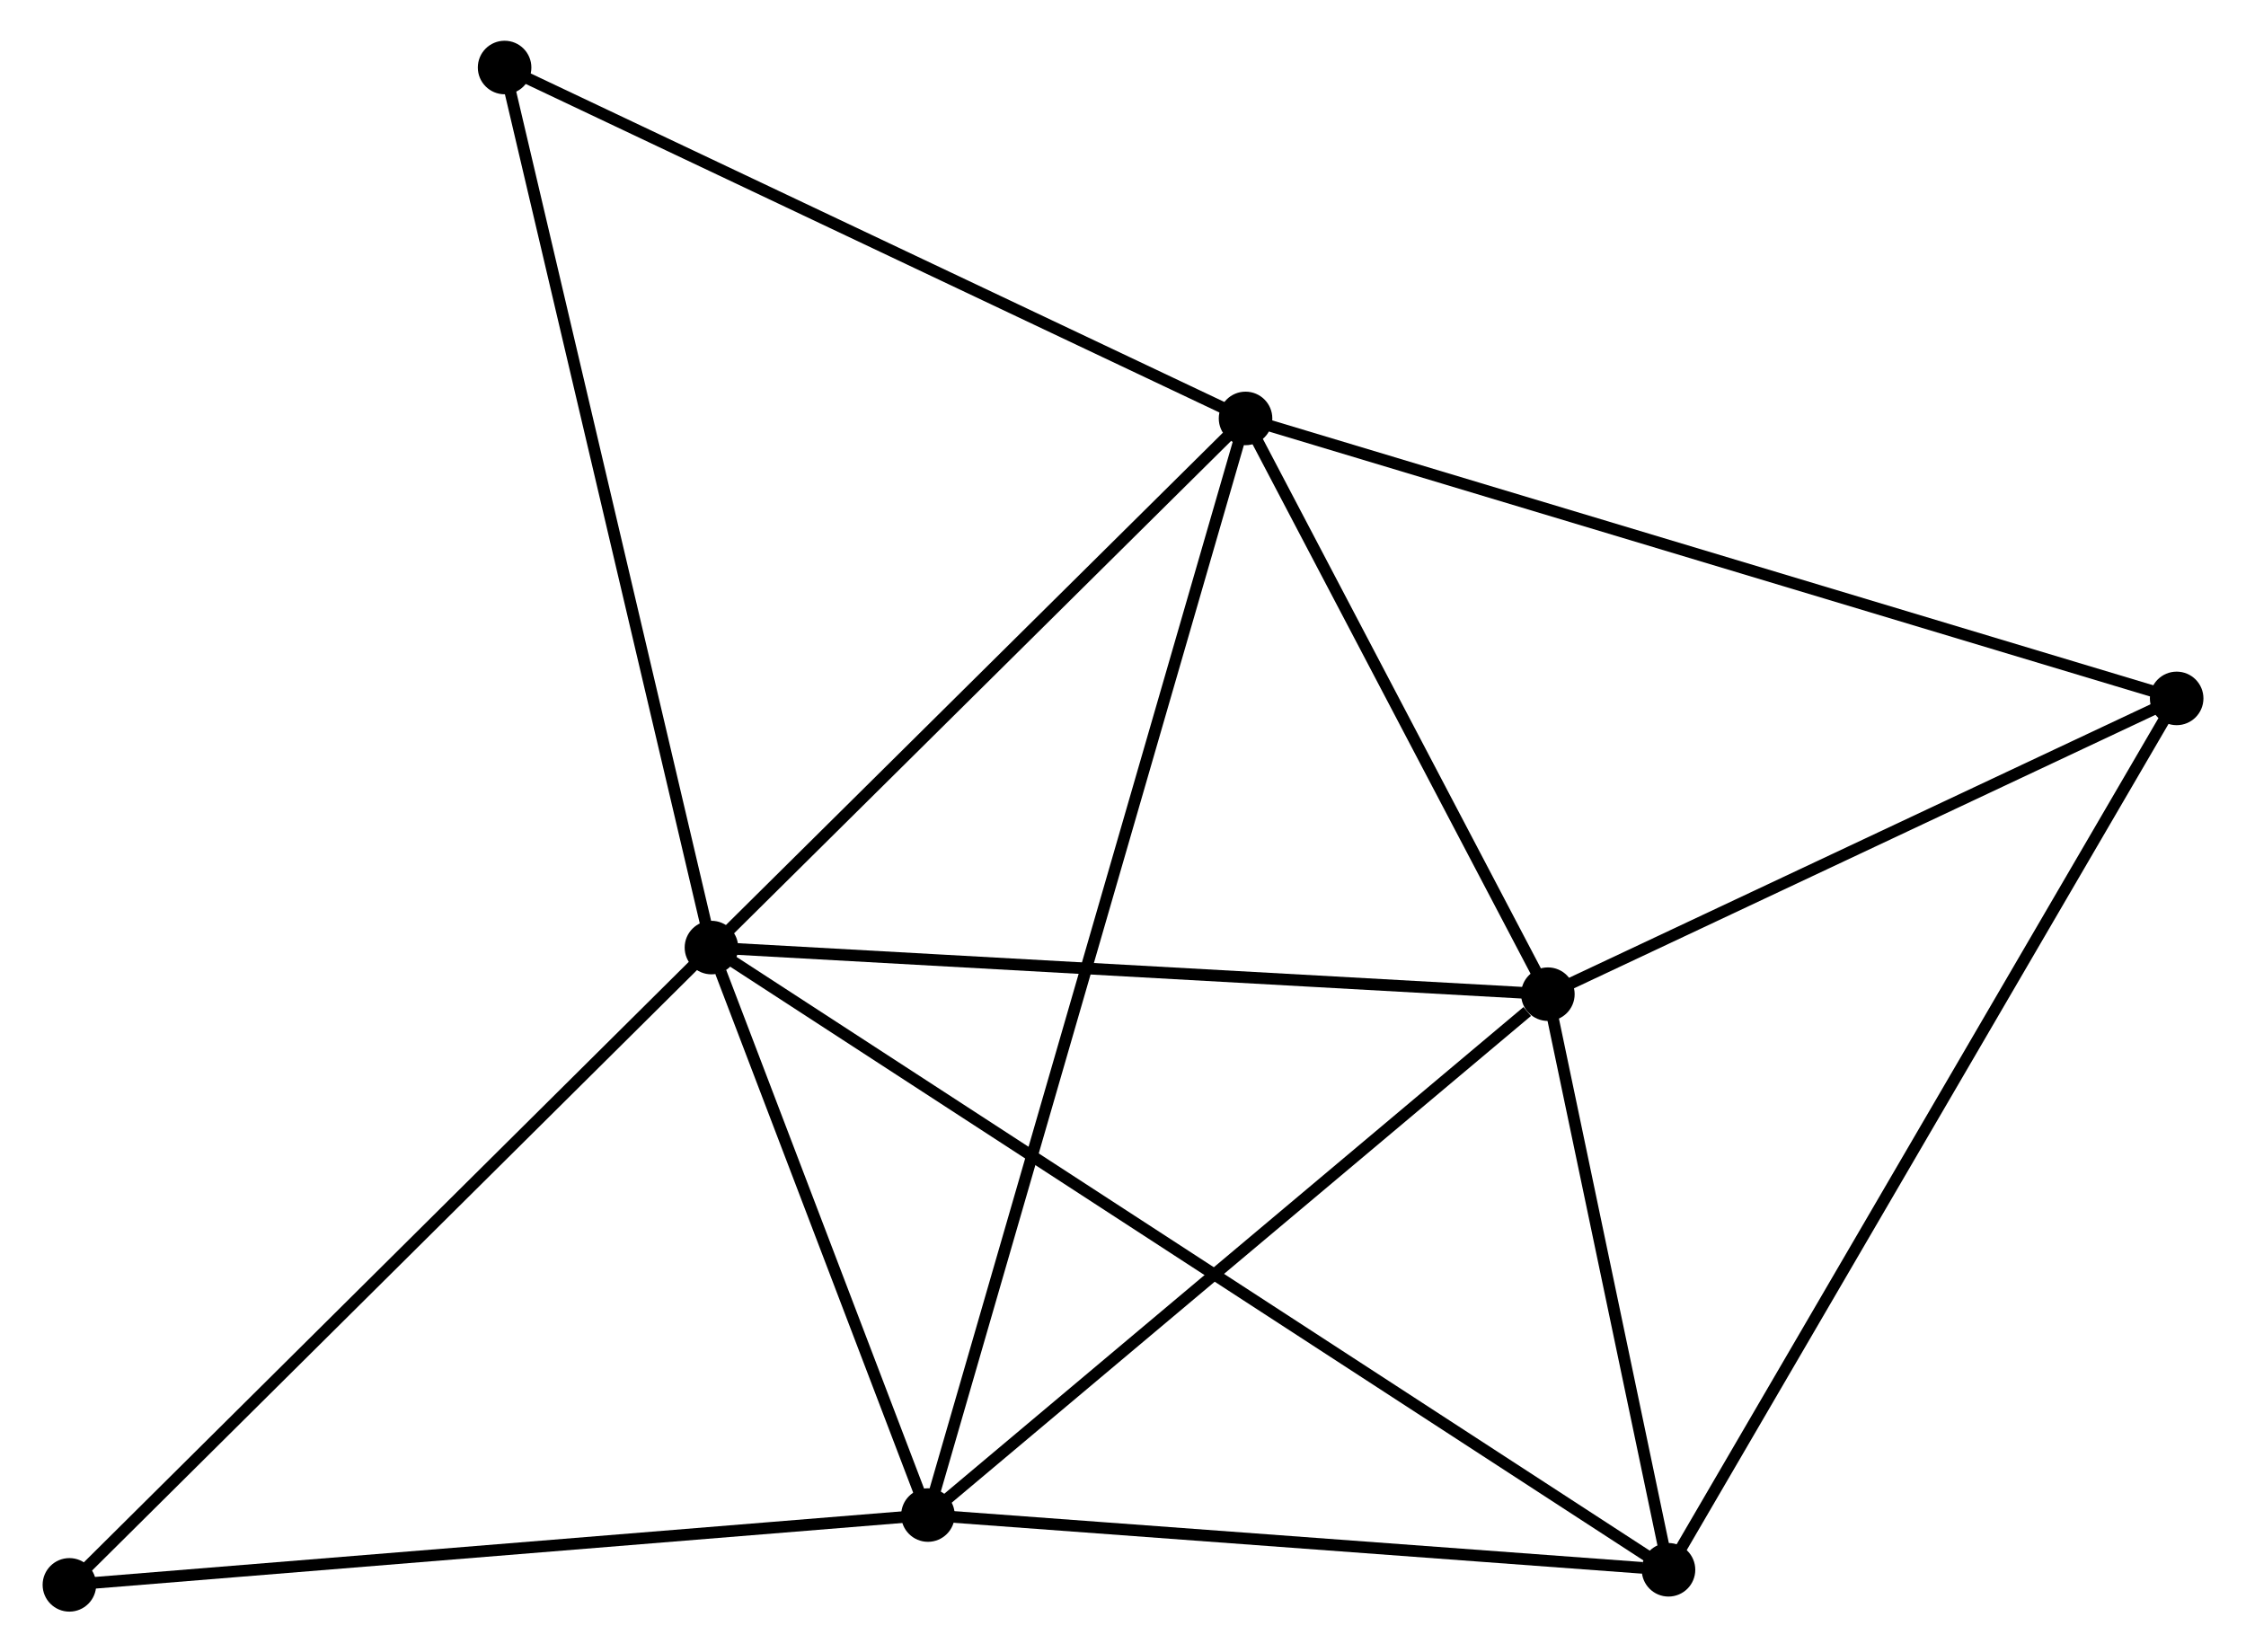 <?xml version="1.0" encoding="UTF-8" standalone="no"?>
<!DOCTYPE svg PUBLIC "-//W3C//DTD SVG 1.1//EN"
 "http://www.w3.org/Graphics/SVG/1.1/DTD/svg11.dtd">
<!-- Generated by graphviz version 2.36.0 (20140111.2315)
 -->
<!-- Title: %3 Pages: 1 -->
<svg width="193pt" height="142pt"
 viewBox="0.00 0.00 192.61 141.95" xmlns="http://www.w3.org/2000/svg" xmlns:xlink="http://www.w3.org/1999/xlink">
<g id="graph0" class="graph" transform="scale(1 1) rotate(0) translate(4 137.953)">
<title>%3</title>
<!-- 0 -->
<g id="node1" class="node"><title>0</title>
<ellipse fill="black" stroke="black" cx="56.952" cy="-56.549" rx="1.8" ry="1.8"/>
</g>
<!-- 1 -->
<g id="node2" class="node"><title>1</title>
<ellipse fill="black" stroke="black" cx="128.802" cy="-52.545" rx="1.8" ry="1.8"/>
</g>
<!-- 0&#45;&#45;1 -->
<g id="edge1" class="edge"><title>0&#45;&#45;1</title>
<path fill="none" stroke="black" d="M59.024,-56.434C69.516,-55.849 116.668,-53.221 126.857,-52.654"/>
</g>
<!-- 2 -->
<g id="node3" class="node"><title>2</title>
<ellipse fill="black" stroke="black" cx="75.55" cy="-7.797" rx="1.8" ry="1.8"/>
</g>
<!-- 0&#45;&#45;2 -->
<g id="edge2" class="edge"><title>0&#45;&#45;2</title>
<path fill="none" stroke="black" d="M57.751,-54.454C60.81,-46.435 71.757,-17.741 74.775,-9.83"/>
</g>
<!-- 3 -->
<g id="node4" class="node"><title>3</title>
<ellipse fill="black" stroke="black" cx="102.832" cy="-102.006" rx="1.8" ry="1.8"/>
</g>
<!-- 0&#45;&#45;3 -->
<g id="edge3" class="edge"><title>0&#45;&#45;3</title>
<path fill="none" stroke="black" d="M58.478,-58.062C65.444,-64.963 94.178,-93.432 101.253,-100.441"/>
</g>
<!-- 4 -->
<g id="node5" class="node"><title>4</title>
<ellipse fill="black" stroke="black" cx="139.164" cy="-3.094" rx="1.8" ry="1.8"/>
</g>
<!-- 0&#45;&#45;4 -->
<g id="edge4" class="edge"><title>0&#45;&#45;4</title>
<path fill="none" stroke="black" d="M58.669,-55.433C69.368,-48.476 126.785,-11.143 137.457,-4.205"/>
</g>
<!-- 6 -->
<g id="node6" class="node"><title>6</title>
<ellipse fill="black" stroke="black" cx="39.184" cy="-132.153" rx="1.8" ry="1.8"/>
</g>
<!-- 0&#45;&#45;6 -->
<g id="edge5" class="edge"><title>0&#45;&#45;6</title>
<path fill="none" stroke="black" d="M56.512,-58.418C54.054,-68.878 42.026,-120.061 39.608,-130.349"/>
</g>
<!-- 7 -->
<g id="node7" class="node"><title>7</title>
<ellipse fill="black" stroke="black" cx="1.8" cy="-1.8" rx="1.8" ry="1.8"/>
</g>
<!-- 0&#45;&#45;7 -->
<g id="edge6" class="edge"><title>0&#45;&#45;7</title>
<path fill="none" stroke="black" d="M55.588,-55.196C48.024,-47.687 11.268,-11.199 3.318,-3.307"/>
</g>
<!-- 1&#45;&#45;2 -->
<g id="edge7" class="edge"><title>1&#45;&#45;2</title>
<path fill="none" stroke="black" d="M127.03,-51.056C118.801,-44.141 84.396,-15.23 76.968,-8.988"/>
</g>
<!-- 1&#45;&#45;3 -->
<g id="edge8" class="edge"><title>1&#45;&#45;3</title>
<path fill="none" stroke="black" d="M127.938,-54.191C123.995,-61.7 107.731,-92.677 103.726,-100.303"/>
</g>
<!-- 1&#45;&#45;4 -->
<g id="edge9" class="edge"><title>1&#45;&#45;4</title>
<path fill="none" stroke="black" d="M129.247,-50.42C130.952,-42.286 137.051,-13.181 138.732,-5.156"/>
</g>
<!-- 5 -->
<g id="node8" class="node"><title>5</title>
<ellipse fill="black" stroke="black" cx="182.815" cy="-77.954" rx="1.8" ry="1.8"/>
</g>
<!-- 1&#45;&#45;5 -->
<g id="edge10" class="edge"><title>1&#45;&#45;5</title>
<path fill="none" stroke="black" d="M130.599,-53.391C138.799,-57.248 172.627,-73.161 180.955,-77.079"/>
</g>
<!-- 2&#45;&#45;3 -->
<g id="edge11" class="edge"><title>2&#45;&#45;3</title>
<path fill="none" stroke="black" d="M76.12,-9.765C79.671,-22.025 98.724,-87.82 102.266,-100.049"/>
</g>
<!-- 2&#45;&#45;4 -->
<g id="edge12" class="edge"><title>2&#45;&#45;4</title>
<path fill="none" stroke="black" d="M77.386,-7.662C86.512,-6.987 126.967,-3.996 136.938,-3.259"/>
</g>
<!-- 2&#45;&#45;7 -->
<g id="edge13" class="edge"><title>2&#45;&#45;7</title>
<path fill="none" stroke="black" d="M73.727,-7.649C63.613,-6.826 14.461,-2.83 3.83,-1.965"/>
</g>
<!-- 3&#45;&#45;6 -->
<g id="edge15" class="edge"><title>3&#45;&#45;6</title>
<path fill="none" stroke="black" d="M100.996,-102.875C91.702,-107.278 49.933,-127.062 40.907,-131.337"/>
</g>
<!-- 3&#45;&#45;5 -->
<g id="edge14" class="edge"><title>3&#45;&#45;5</title>
<path fill="none" stroke="black" d="M104.809,-101.411C115.875,-98.084 170.022,-81.801 180.907,-78.528"/>
</g>
<!-- 4&#45;&#45;5 -->
<g id="edge16" class="edge"><title>4&#45;&#45;5</title>
<path fill="none" stroke="black" d="M140.076,-4.658C145.708,-14.316 175.718,-65.784 181.756,-76.138"/>
</g>
</g>
</svg>
